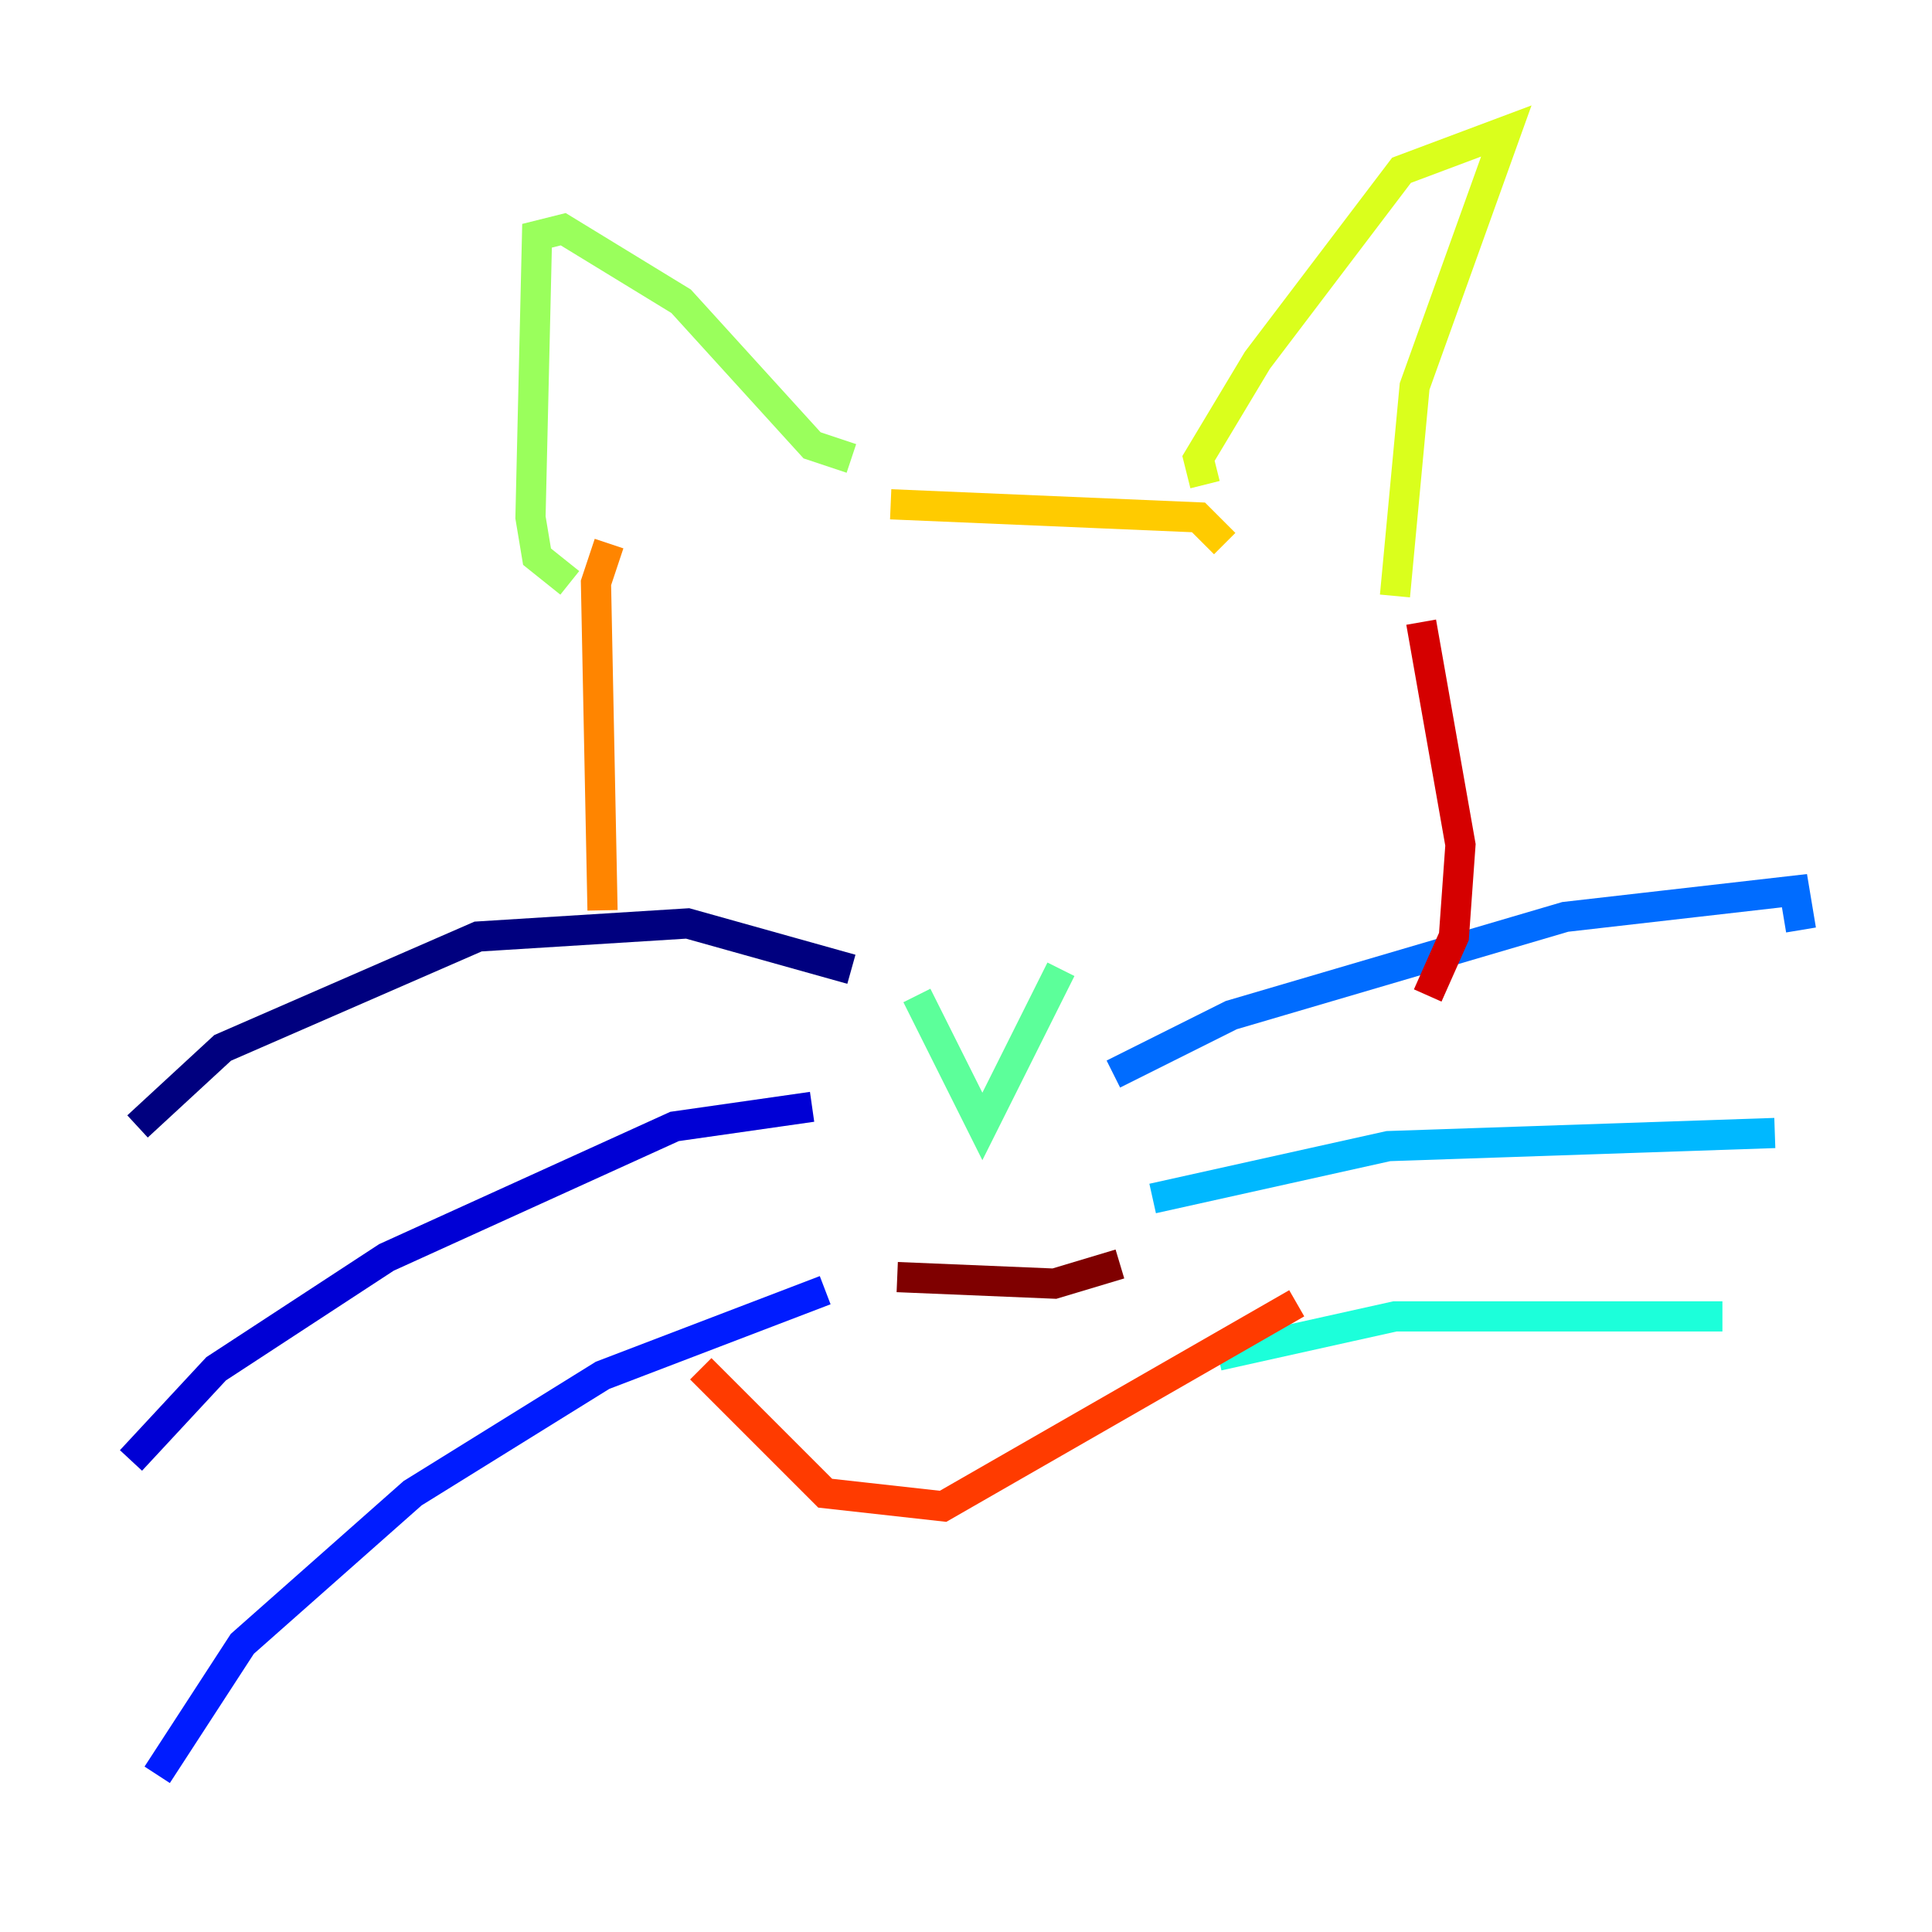 <?xml version="1.0" encoding="utf-8" ?>
<svg baseProfile="tiny" height="128" version="1.2" viewBox="0,0,128,128" width="128" xmlns="http://www.w3.org/2000/svg" xmlns:ev="http://www.w3.org/2001/xml-events" xmlns:xlink="http://www.w3.org/1999/xlink"><defs /><polyline fill="none" points="56.407,64.217 45.559,61.18 31.675,62.047 14.752,69.424 9.112,74.63" stroke="#00007f" stroke-width="2" /><polyline fill="none" points="53.803,73.329 44.691,74.63 25.6,83.308 14.319,90.685 8.678,96.759" stroke="#0000d5" stroke-width="2" /><polyline fill="none" points="54.671,85.478 39.919,91.119 27.336,98.929 16.054,108.909 10.414,117.586" stroke="#001cff" stroke-width="2" /><polyline fill="none" points="73.763,71.159 81.573,67.254 103.702,60.746 118.888,59.01 119.322,61.614" stroke="#006cff" stroke-width="2" /><polyline fill="none" points="76.366,79.403 91.986,75.932 117.586,75.064" stroke="#00b8ff" stroke-width="2" /><polyline fill="none" points="80.705,89.817 92.42,87.214 114.115,87.214" stroke="#1cffda" stroke-width="2" /><polyline fill="none" points="60.746,65.953 65.085,74.63 70.291,64.217" stroke="#5cff9a" stroke-width="2" /><polyline fill="none" points="37.749,38.617 35.58,36.881 35.146,34.278 35.58,15.62 37.315,15.186 45.125,19.959 53.803,29.505 56.407,30.373" stroke="#9aff5c" stroke-width="2" /><polyline fill="none" points="79.837,32.108 79.403,30.373 83.308,23.864 92.854,11.281 99.797,8.678 93.722,25.6 92.42,39.485" stroke="#daff1c" stroke-width="2" /><polyline fill="none" points="81.139,36.014 79.403,34.278 59.01,33.41" stroke="#ffcb00" stroke-width="2" /><polyline fill="none" points="40.352,36.014 39.485,38.617 39.919,60.312" stroke="#ff8500" stroke-width="2" /><polyline fill="none" points="46.427,90.685 54.671,98.929 62.481,99.797 85.912,86.346" stroke="#ff3b00" stroke-width="2" /><polyline fill="none" points="94.156,41.22 96.759,55.973 96.325,62.047 94.59,65.953" stroke="#d50000" stroke-width="2" /><polyline fill="none" points="59.444,84.61 69.858,85.044 74.197,83.742" stroke="#7f0000" stroke-width="2" /></svg>